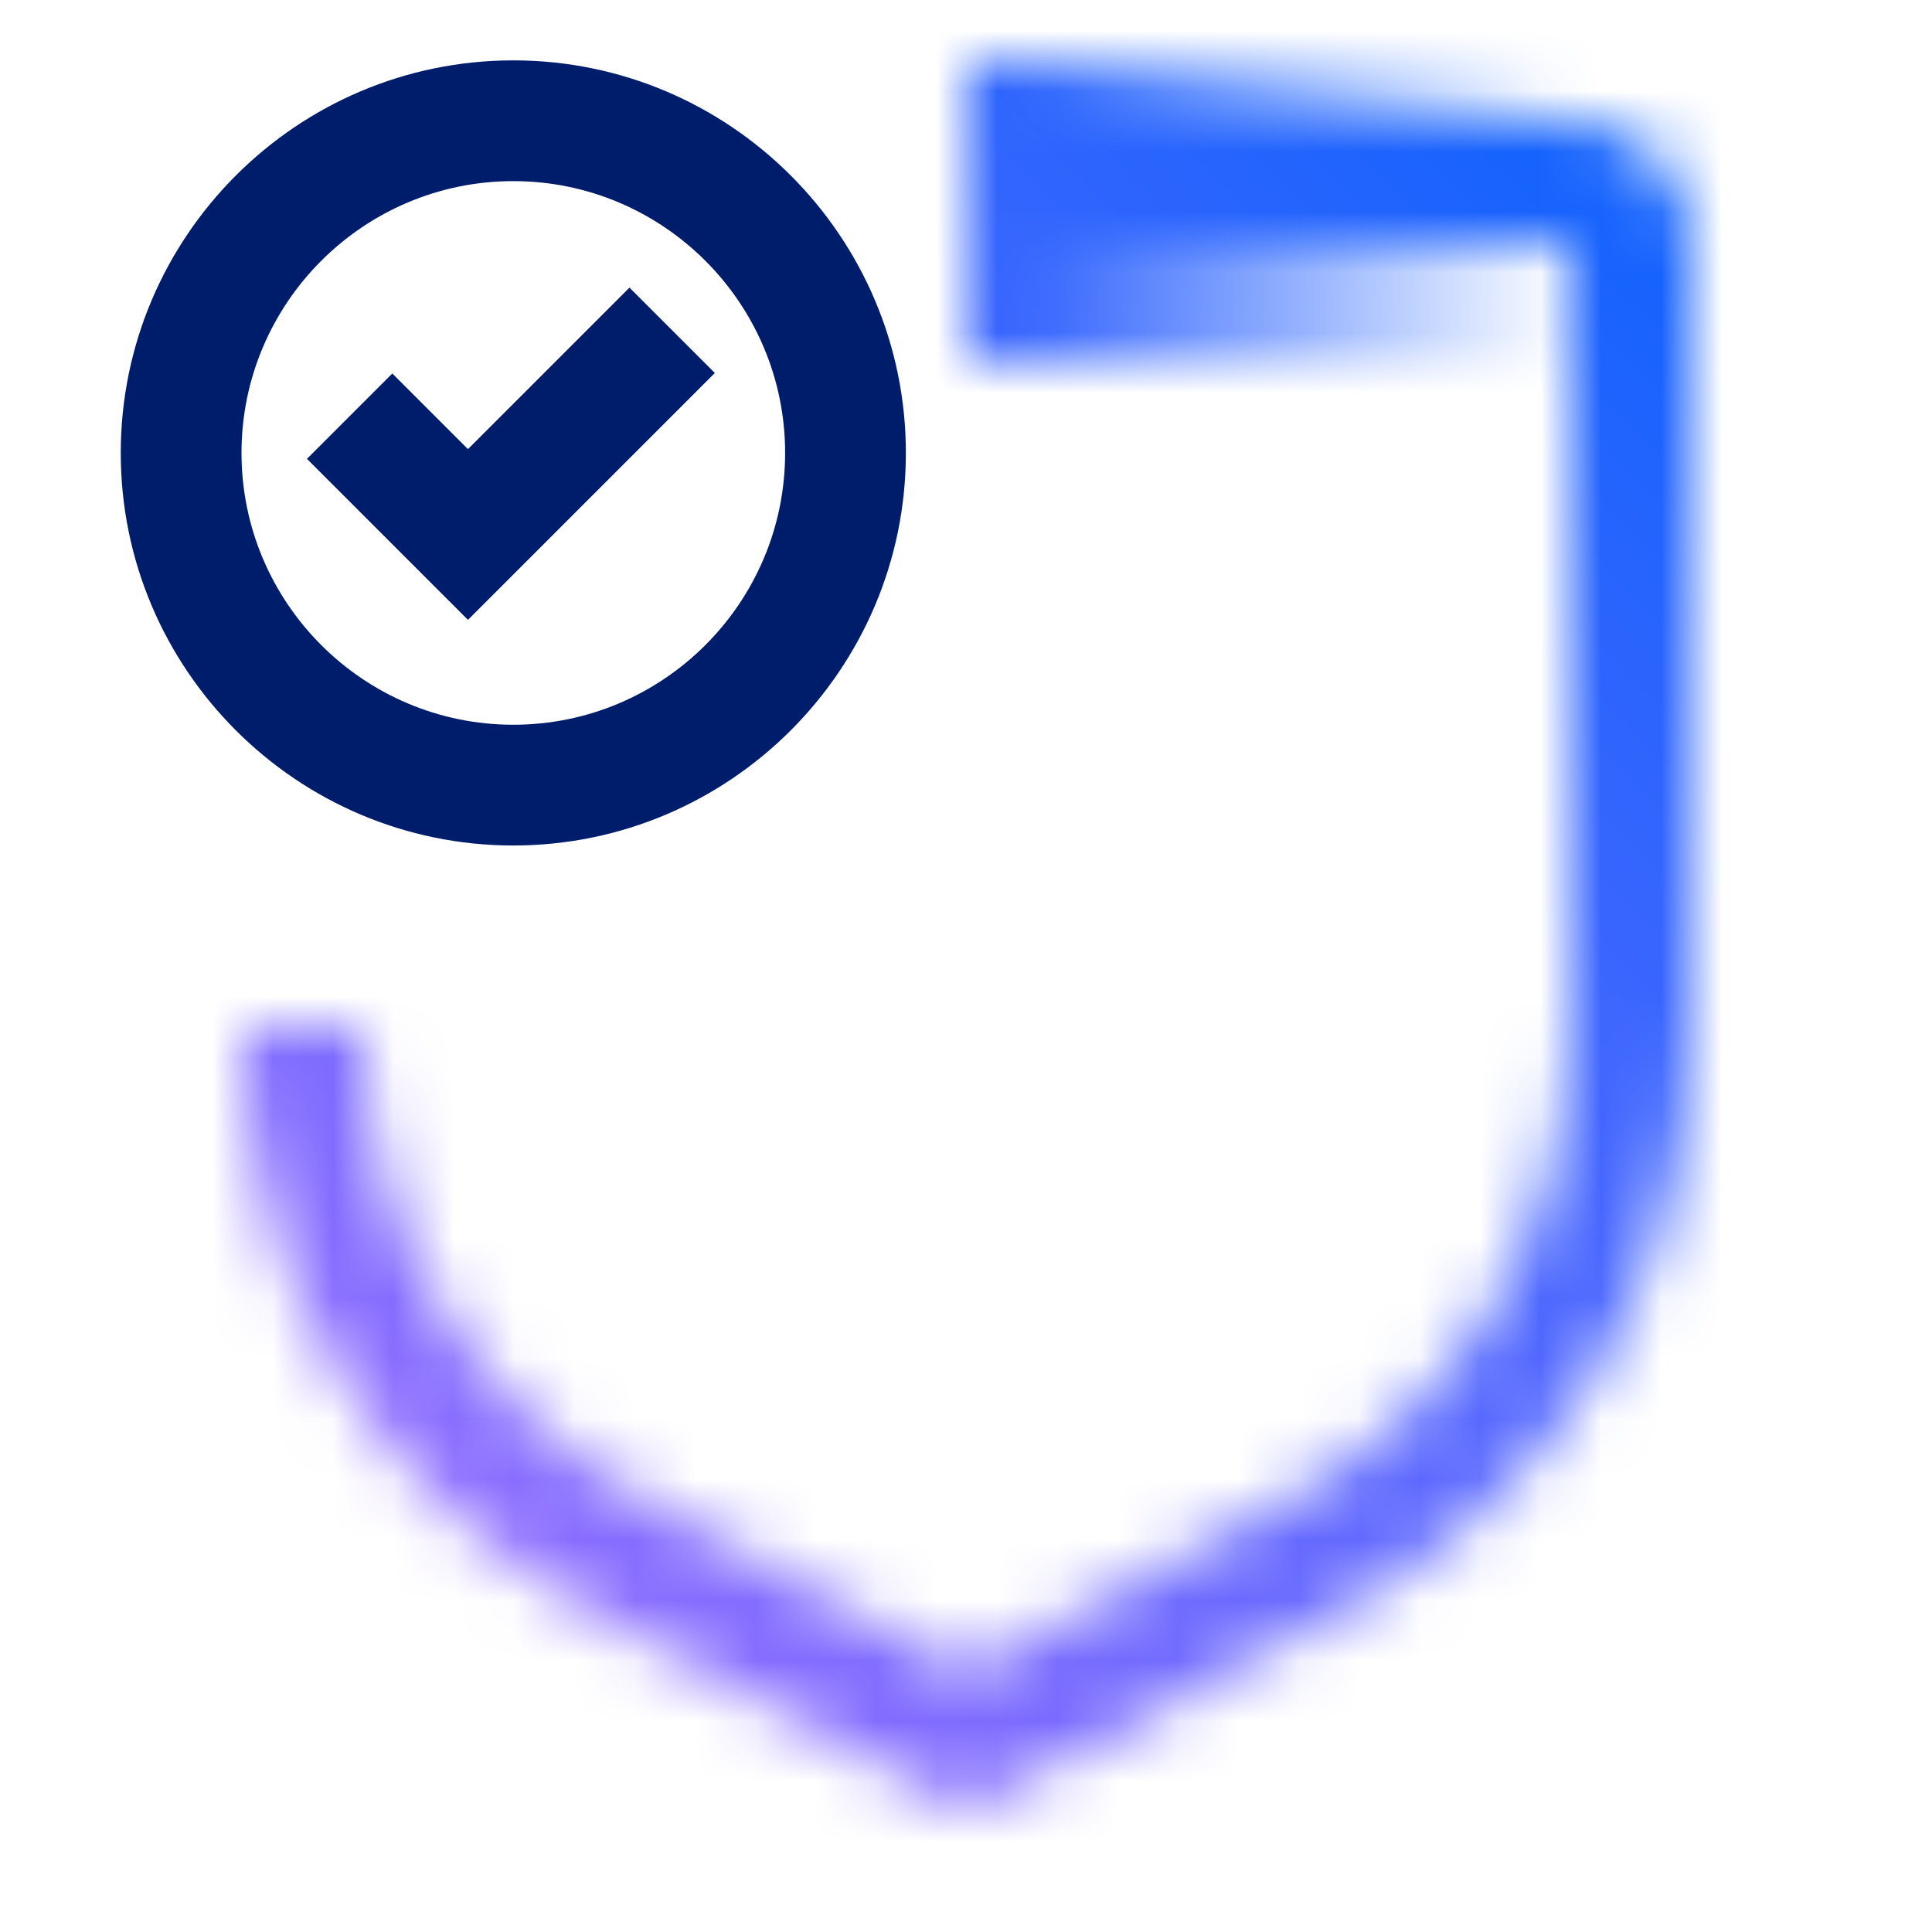 <svg id="ContinuousCompliance" xmlns="http://www.w3.org/2000/svg" viewBox="0 0 32 32"><defs><linearGradient id="1z2fsxlpxa" x1="-214.015" y1="-78.505" x2="-204.015" y2="-78.505" gradientTransform="translate(230.03 82.009)" gradientUnits="userSpaceOnUse"><stop offset="0" stop-opacity="0"/><stop offset=".9"/></linearGradient><linearGradient id="plwreexv5c" x1="0" y1="32" x2="32" y2="0" gradientUnits="userSpaceOnUse"><stop offset=".1" stop-color="#a46eff"/><stop offset=".9" stop-color="#0f62fd"/></linearGradient><mask id="oo0jfhof9b" x="4.015" y="1.005" width="24" height="29" maskUnits="userSpaceOnUse"><path d="M6.015 17.005c0 3.3 1.8 6.4 4.8 7.9l5.2 2.8 5.2-2.8c3-1.5 4.8-4.6 4.8-7.9v-13h-9v-2h9c1.1 0 2 .9 2 2v13c0 4.1-2.2 7.8-5.8 9.7l-6.2 3.3-6.2-3.3c-3.6-1.9-5.8-5.6-5.8-9.7" style="fill:#fff"/><path transform="rotate(180 21.015 3.505)" style="fill:url(#1z2fsxlpxa)" d="M16.015 1.005h10v5h-10z"/></mask></defs><path d="M8.502 14.004C4.917 14.004 2 11.087 2 7.502S4.917 1 8.502 1s6.502 2.917 6.502 6.502-2.917 6.502-6.502 6.502zM8.502 3C6.02 3 4 5.02 4 7.502s2.02 4.502 4.502 4.502 4.502-2.02 4.502-4.502S10.984 3 8.502 3z" style="fill:#001d6c"/><path style="fill:#001d6c" d="M7.751 10.267 5.084 7.6l1.414-1.414 1.253 1.253 2.675-2.675 1.414 1.414-4.089 4.089z"/><g style="mask:url(#oo0jfhof9b)"><path style="fill:url(#plwreexv5c)" d="M0 0h32v32H0z"/></g></svg>